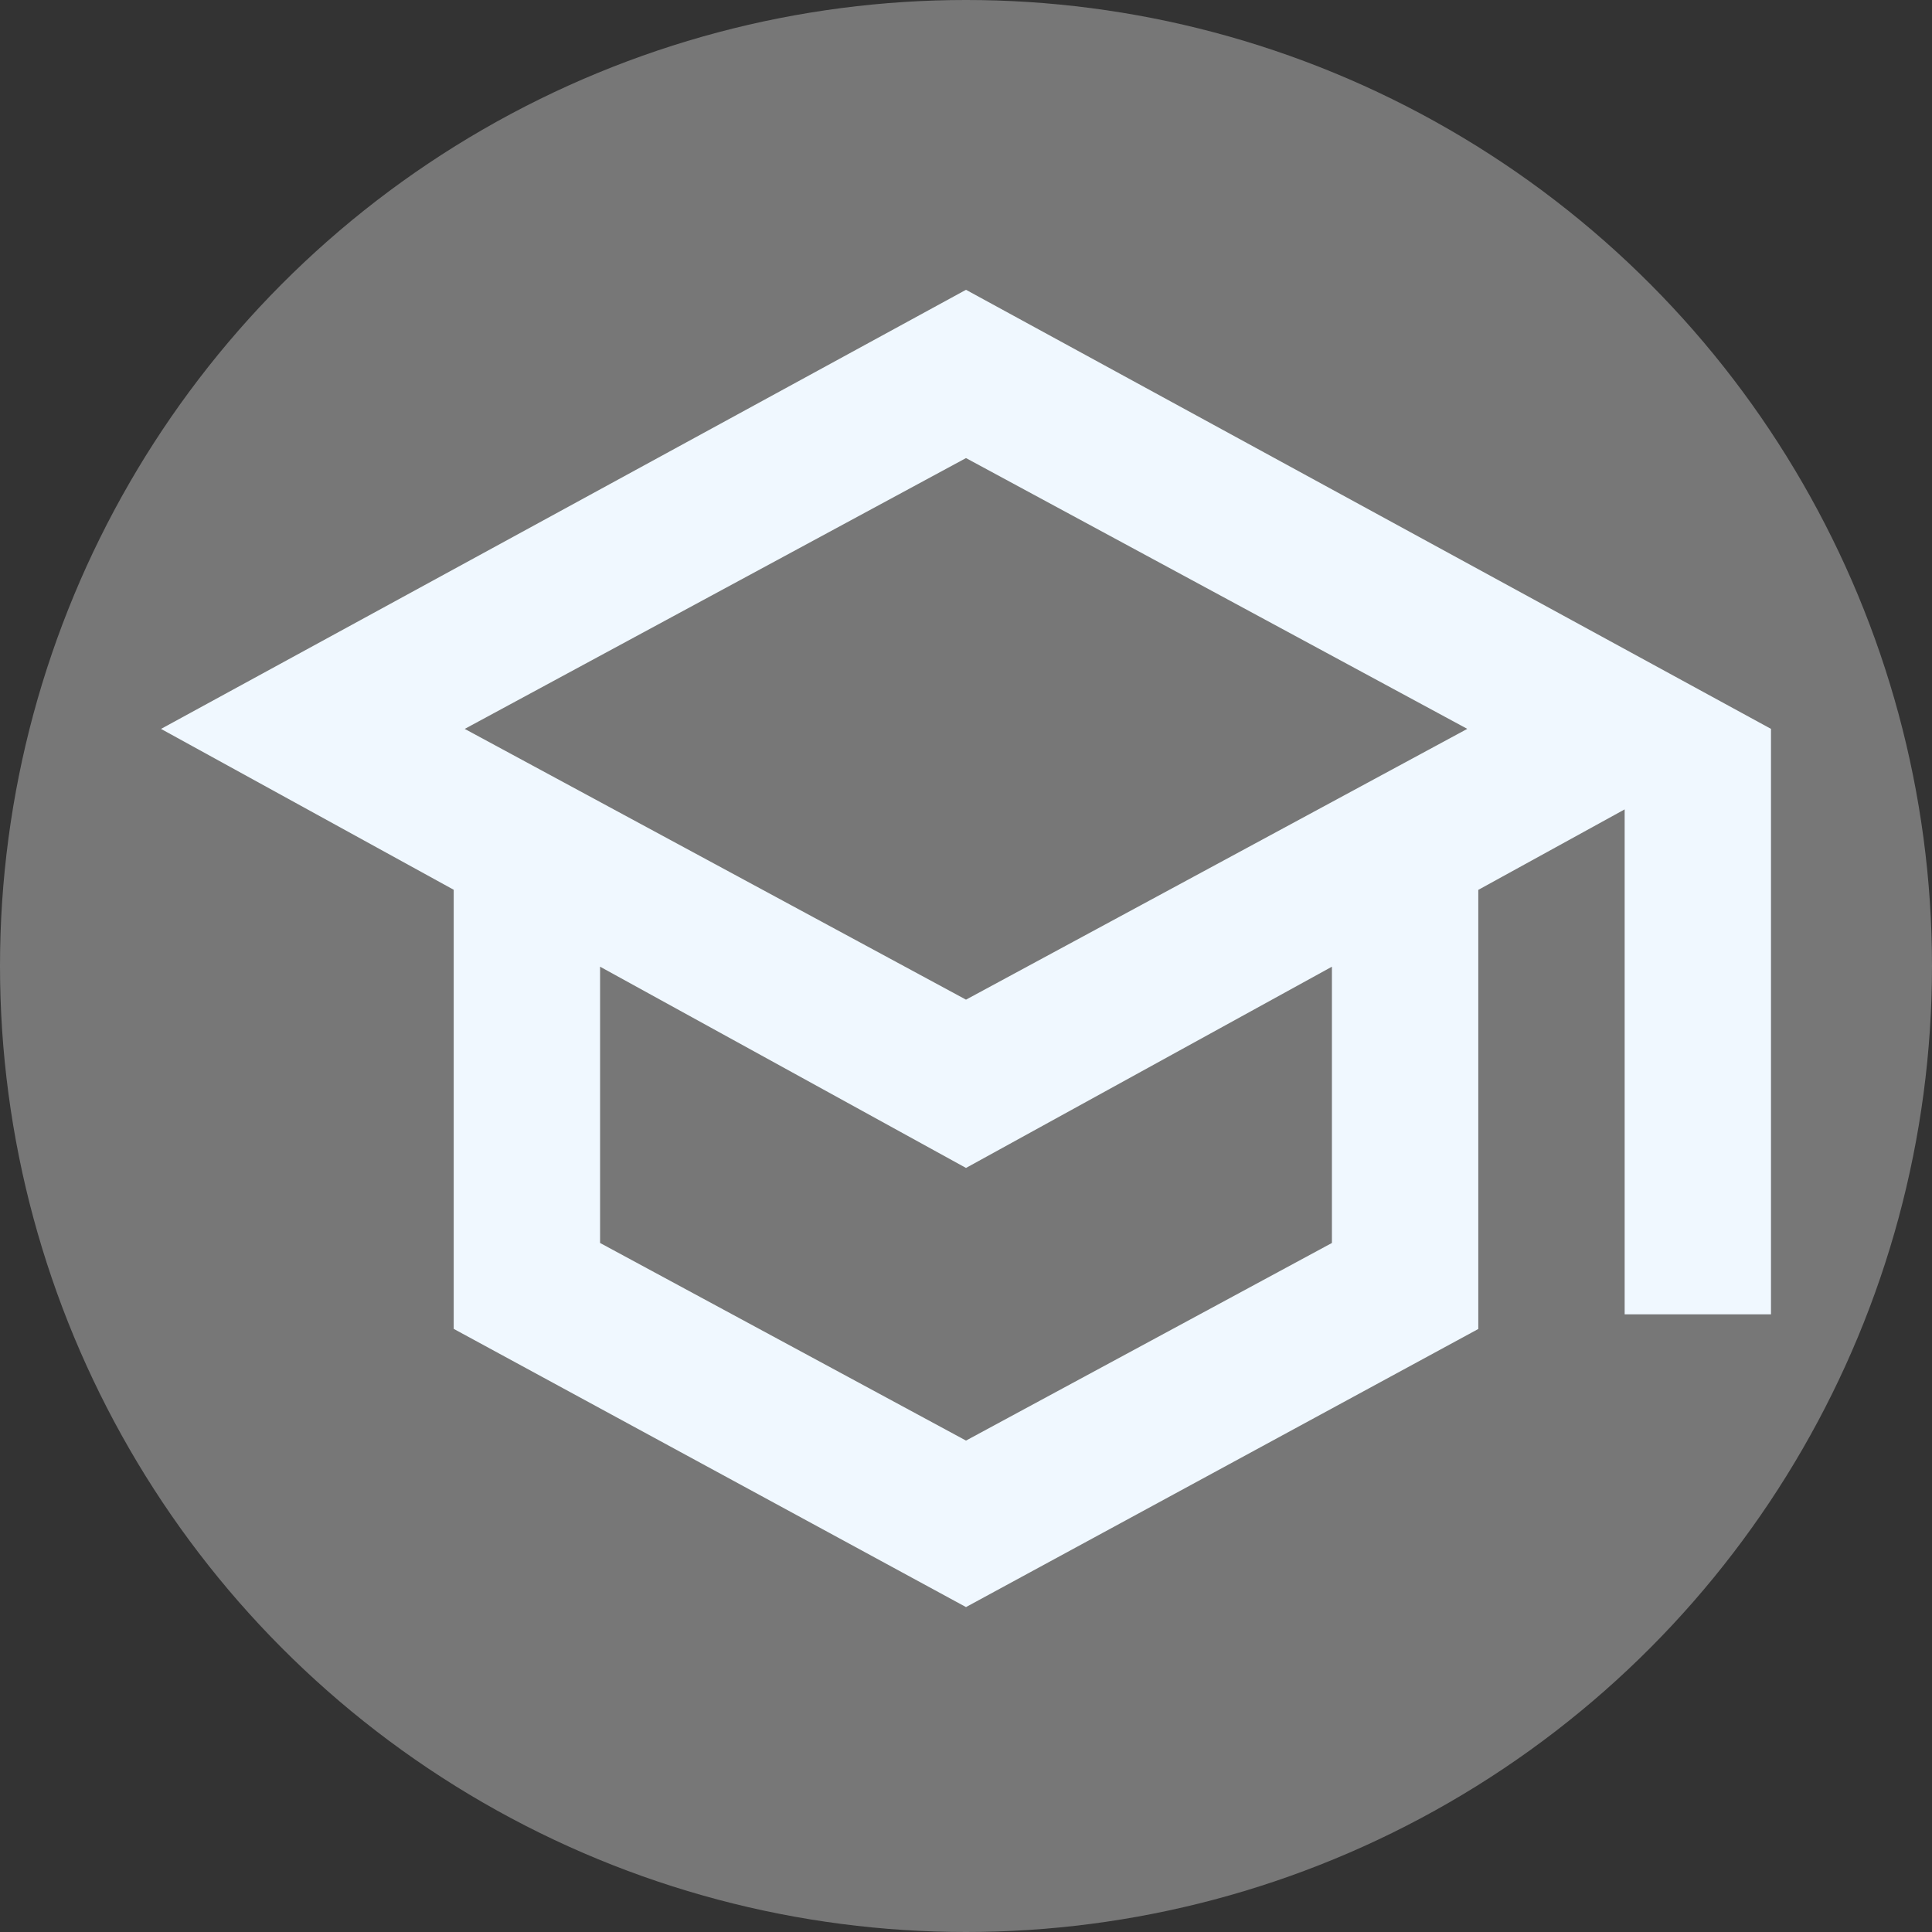 <svg id="LearnIcon" xmlns="http://www.w3.org/2000/svg" width="50" height="50" viewBox="0 0 50 50">
  <rect x="0" y="0" width="50" height="50" fill="#333333" stroke="none"/>
  <circle id="楕円形_4" data-name="楕円形 4" cx="25" cy="25" r="25" fill="#777"/>
  <path id="learn" d="M60.833-805.909l-13.258-7.2v-11.364L40-828.636,60.833-840l20.833,11.363v15.152H77.879v-13.068l-3.788,2.083v11.364Zm0-15.72,12.973-7.008-12.973-7.008L47.86-828.636Zm0,11.411,9.47-5.114v-7.15l-9.47,5.208-9.47-5.208v7.15ZM60.833-821.629ZM60.833-817.367ZM60.833-817.367Z" transform="translate(-35.833 847.5)" fill="#f0f8ff"/>
</svg>

